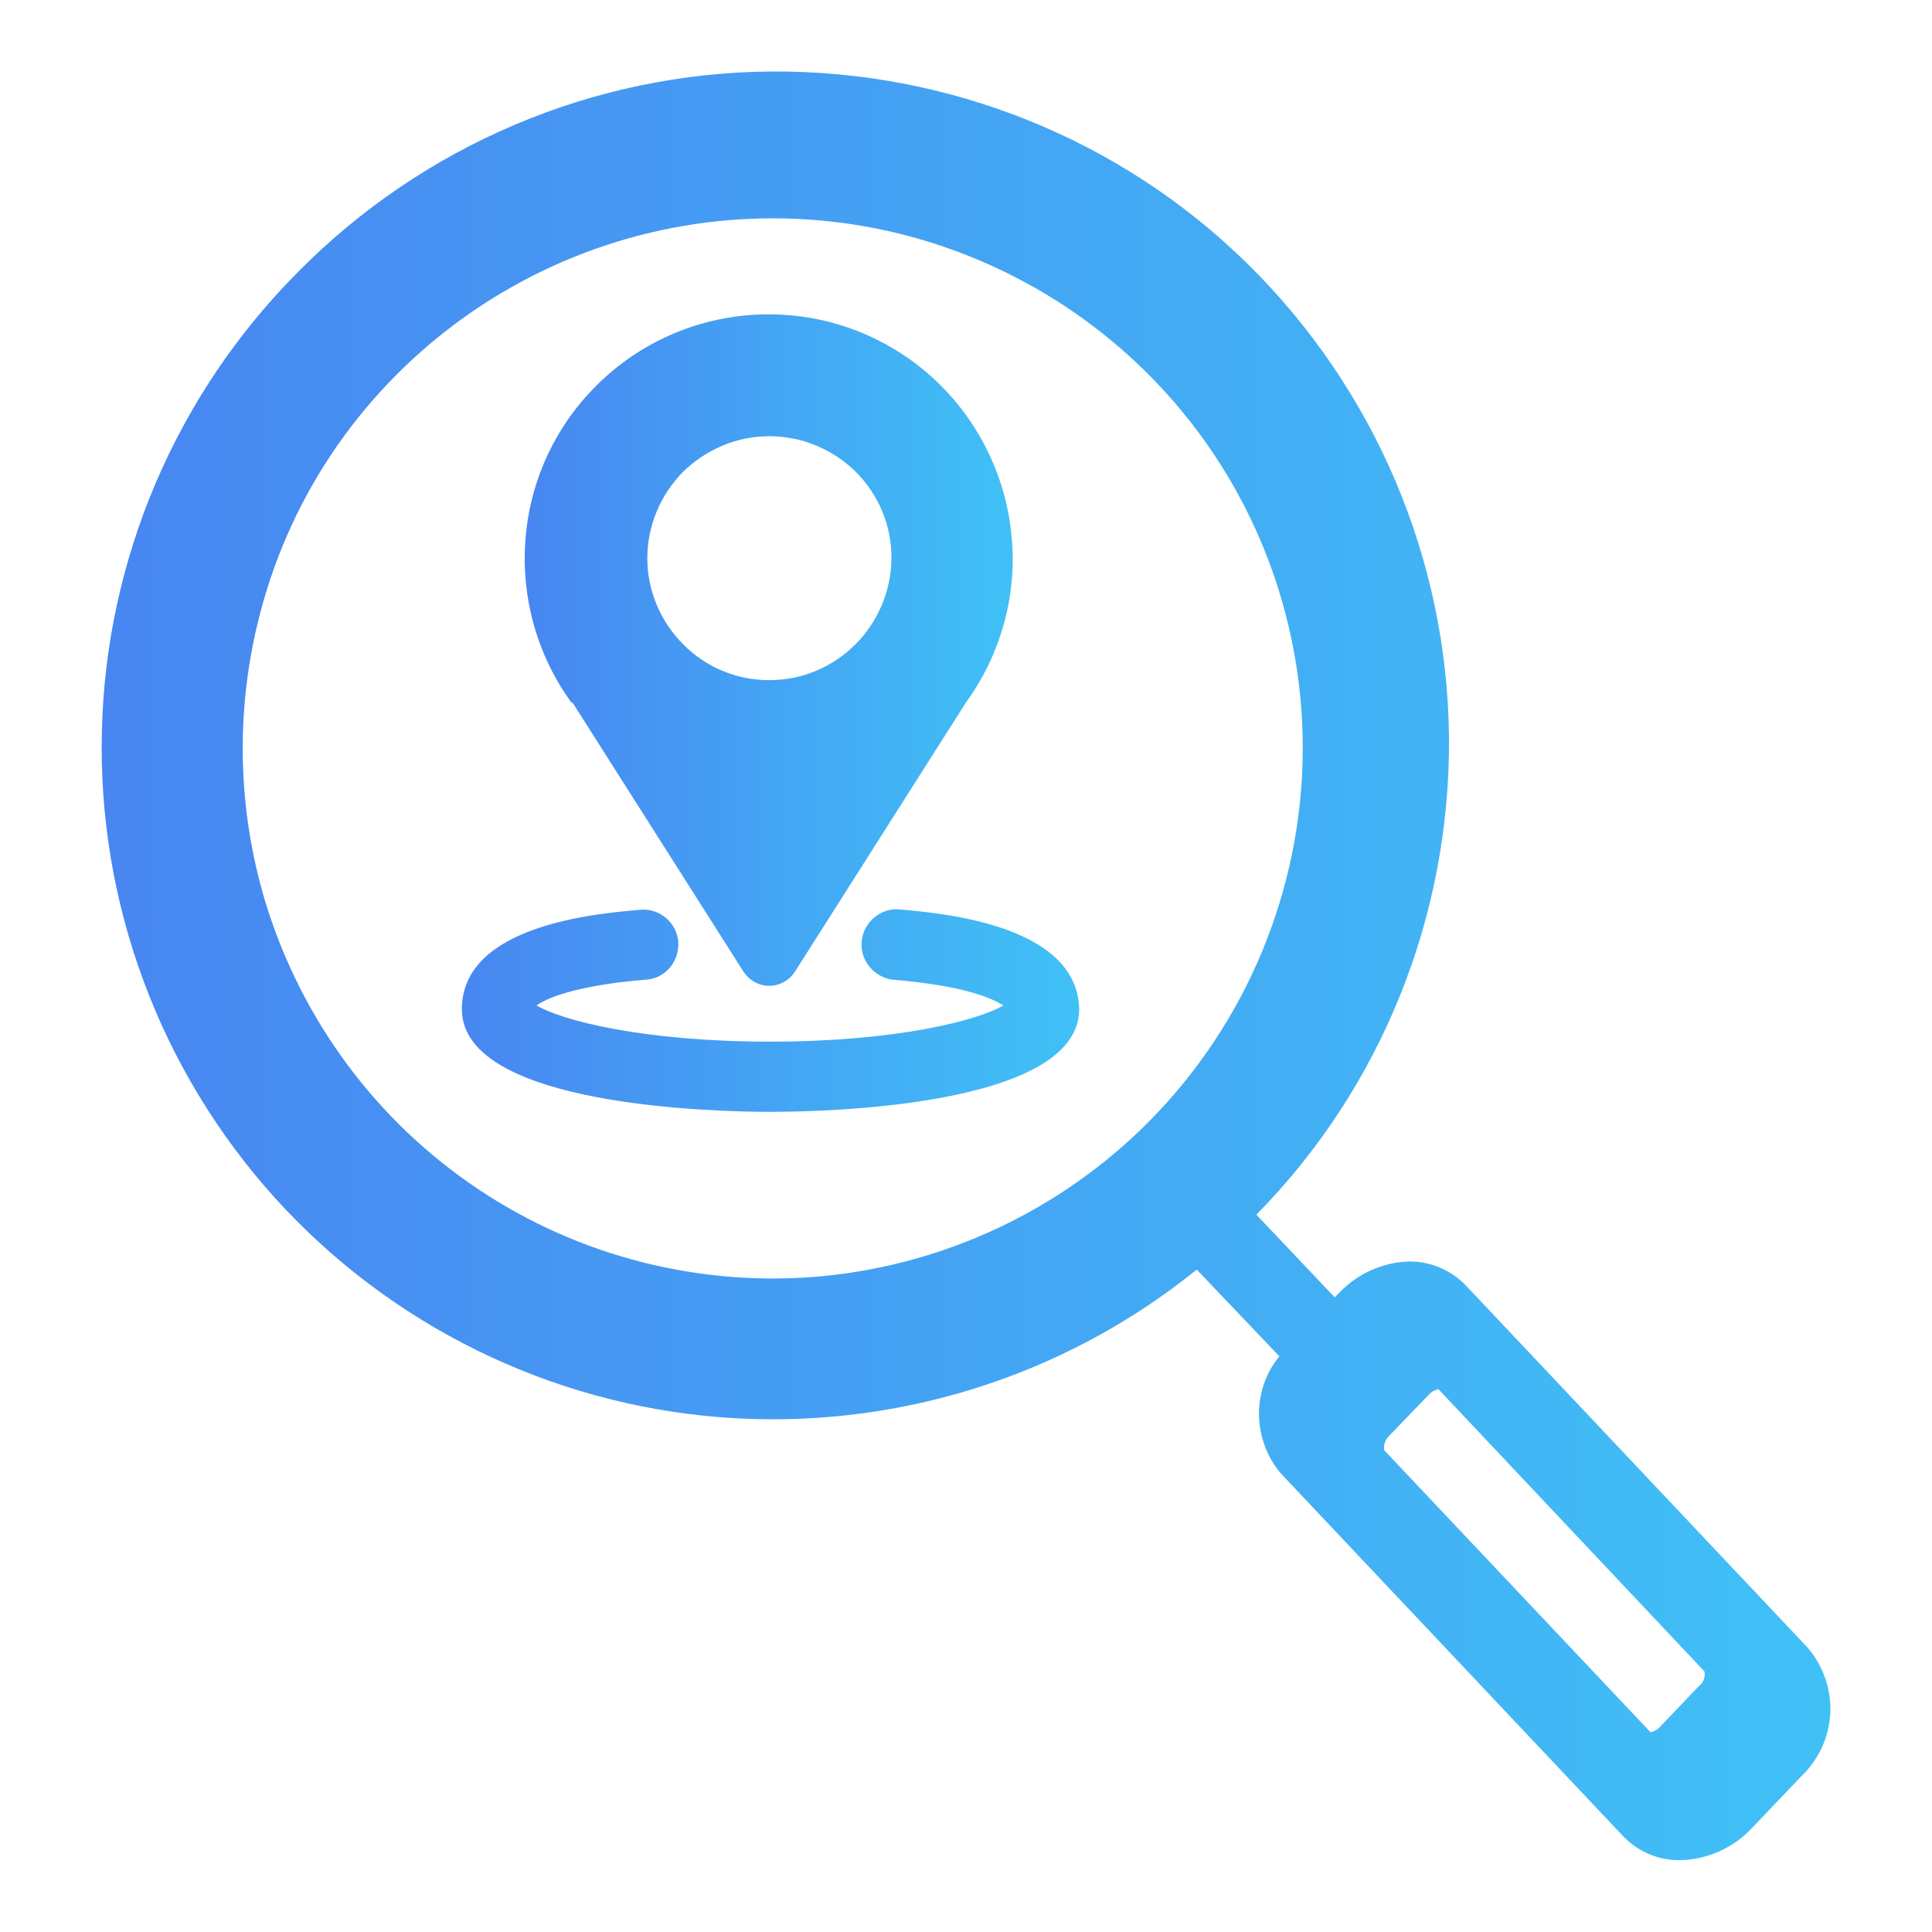 <?xml version="1.0" encoding="utf-8"?>
<!-- Generator: Adobe Illustrator 24.0.0, SVG Export Plug-In . SVG Version: 6.00 Build 0)  -->
<svg version="1.1" id="Layer_1" xmlns="http://www.w3.org/2000/svg" xmlns:xlink="http://www.w3.org/1999/xlink" x="0px" y="0px"
	 viewBox="0 0 1024 1024" style="enable-background:new 0 0 1024 1024;" xml:space="preserve">
<style type="text/css">
	.st0{fill:url(#SVGID_1_);}
	.st1{fill:url(#SVGID_2_);}
	.st2{fill:url(#SVGID_3_);}
</style>
<linearGradient id="SVGID_1_" gradientUnits="userSpaceOnUse" x1="278.034" y1="344.484" x2="536.727" y2="344.484">
	<stop  offset="0" style="stop-color:#4886F1"/>
	<stop  offset="1" style="stop-color:#40C1F6"/>
</linearGradient>
<path class="st0" d="M536,282.7c-3.3-31.8-18.3-61.3-42-82.8c-23.8-21.5-54.6-33.3-86.6-33.3c-32,0-62.8,11.8-86.6,33.3
	c-23.8,21.5-38.8,50.8-42,82.8c-3.3,31.8,5.3,63.8,24,89.6l0.8,0.3l90.6,142.6c3,4.5,8,7.3,13.5,7.3s10.5-2.8,13.5-7.3l90.8-142.9
	C530.7,346.5,539.5,314.5,536,282.7z M453.4,341.5c-12.3,12.3-28.5,19-45.8,19c-17,0-33.5-6.8-45.5-19c-12-12-19-28.5-19-45.5
	c0-17.3,6.8-33.5,18.8-45.8c12.3-12,28.5-19,45.8-19s33.5,6.8,45.8,18.8c12.3,12.3,19,28.5,19,45.8
	C472.4,313,465.4,329.5,453.4,341.5z"/>
<linearGradient id="SVGID_2_" gradientUnits="userSpaceOnUse" x1="244.792" y1="490.451" x2="571.894" y2="490.451" gradientTransform="matrix(1 0 0 -1 0 1026)">
	<stop  offset="0" style="stop-color:#4886F1"/>
	<stop  offset="1" style="stop-color:#40C1F6"/>
</linearGradient>
<path class="st1" d="M475.3,481.9c-9.6,0-17.8,7.6-18.6,17.2c-0.9,9.6,6.1,18.3,15.7,20.1c39.9,3.2,54.4,10.5,59.4,13.7
	c-13.4,7.9-56.5,19.2-123.7,19.2s-110.6-11.3-123.7-19.2c4.9-3.5,19.5-10.5,58.2-13.7c4.9-0.3,9.3-2.6,12.5-6.4
	c3.2-3.8,4.7-8.7,4.4-13.7c-0.9-10.2-9.9-17.8-20.1-16.9c-23.3,2-94.6,8.1-94.6,52.7c0,51.8,136.2,54.4,163.6,54.4
	s163.6-2.6,163.6-54.4C571,490,499.1,483.9,475.3,481.9L475.3,481.9z"/>
<linearGradient id="SVGID_3_" gradientUnits="userSpaceOnUse" x1="53.881" y1="511.9" x2="970.192" y2="511.9">
	<stop  offset="0" style="stop-color:#4886F1"/>
	<stop  offset="1" style="stop-color:#40C1F6"/>
</linearGradient>
<path class="st2" d="M958.1,873.3L777.2,681.6c-7.8-8.3-18.8-13-30-13c-14,0.3-27.5,6.3-37.3,16.5l-2.5,2.5l-41.5-43.8
	C732.2,576.5,768.7,485.4,768,391c-0.8-94.3-39.3-184.7-106.6-251S502.9,37.2,408.6,37.9s-184.7,39.3-251,106.6
	C93.3,209.3,56.2,296.2,54,387.3c-2.3,91.1,30.5,179.7,91.6,247.5c61.1,67.6,145.9,109.4,236.7,116.4s181.2-21,252-78.3l43.8,46
	c-7.3,8.8-11,20-10.8,31.3c0.3,11.5,4.3,22.3,11.8,31L860,972.9c8,8.5,19,13.3,30.8,13c14-0.3,27.5-6.3,37.3-16.5l26.5-27.8
	c9.3-8.8,14.8-20.8,15.5-33.5C970.7,895.5,966.4,883,958.1,873.3z M608.1,595.3c-46,46-106.5,74.5-171.1,81
	c-64.6,6.3-129.6-9.9-183.5-46c-54.1-36.1-93.8-89.9-112.8-152.1c-18.8-62.1-15.5-129,9.2-189.1c24.7-60.1,70-109.7,127.2-140.2
	c57.4-30.7,123.6-40.4,187.3-27.8c63.7,12.8,121.1,47.1,162.4,97.3c41.3,50.2,63.7,113.3,63.7,178.1
	C690.4,471,660.8,542.6,608.1,595.3z M900.6,893.5l-20.7,21.7c-1.4,1.6-3.1,2.5-5.1,2.9L733.7,768.7c-0.6-2.9,0.6-5.9,2.7-7.8
	l20.9-21.7c1.4-1.6,3.1-2.5,5.1-2.9l141,149.6C903.9,888.7,903,891.6,900.6,893.5z"/>
</svg>
